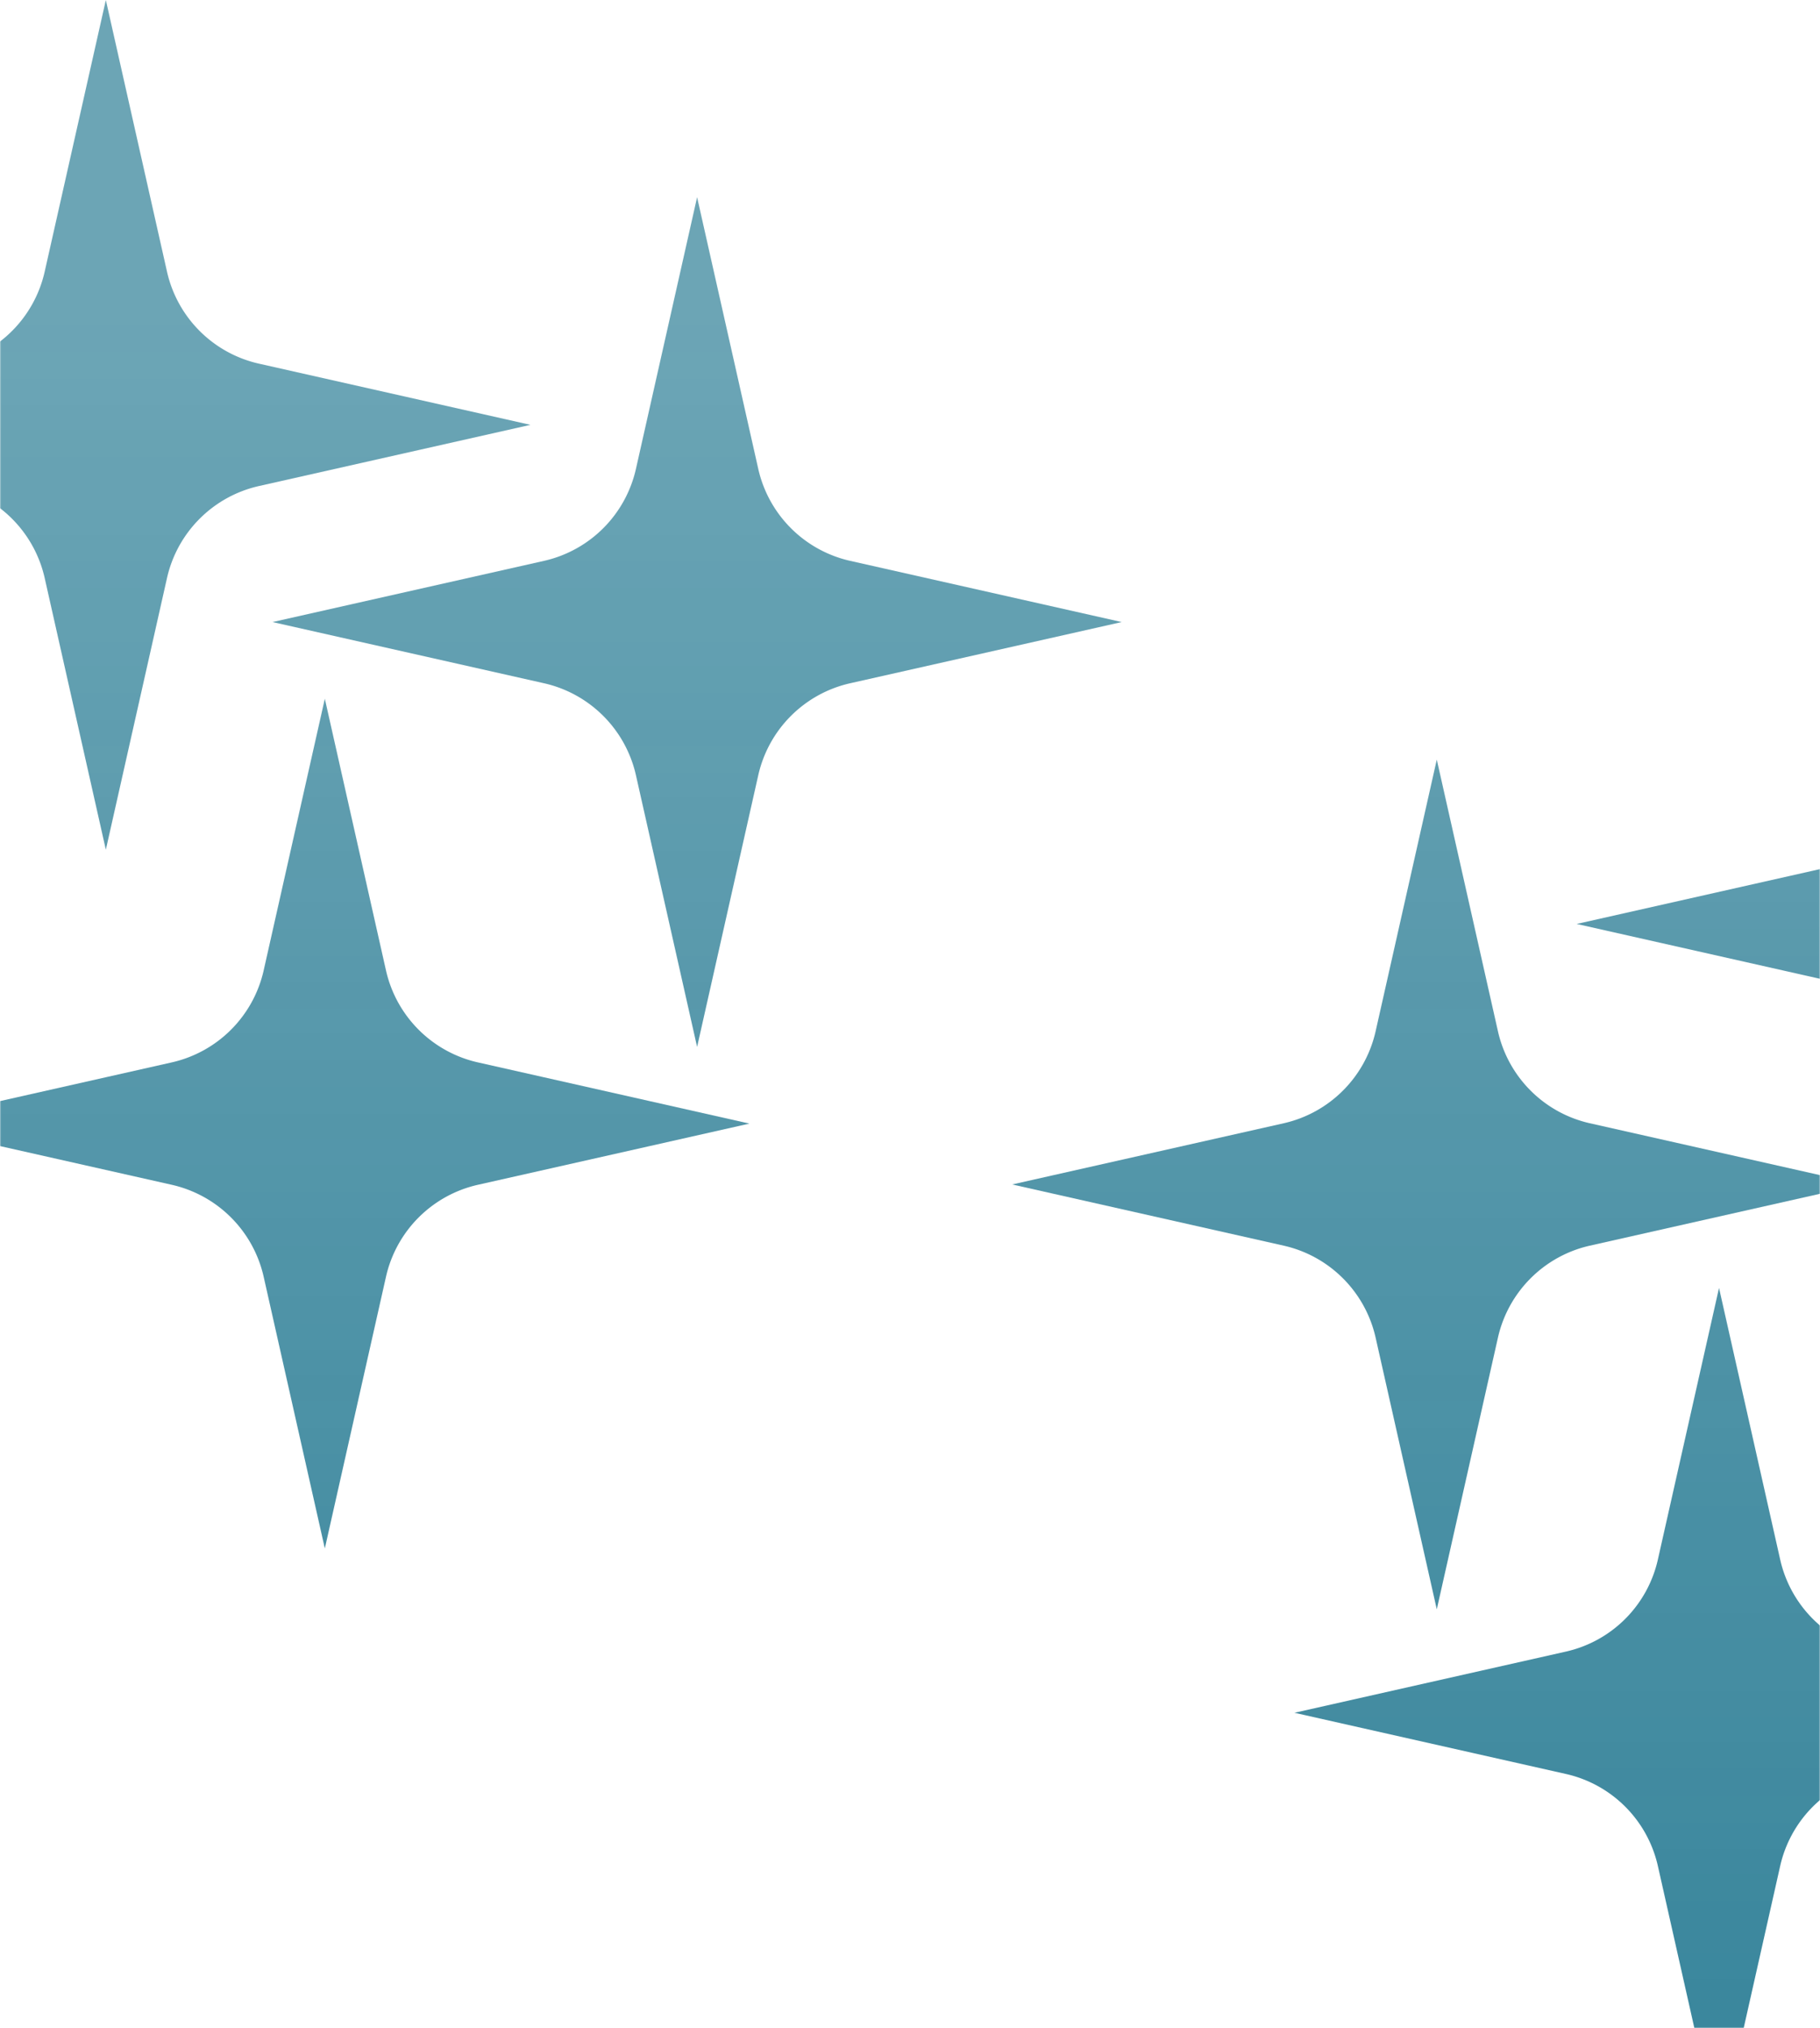 <svg width="748" height="833" fill="none" xmlns="http://www.w3.org/2000/svg"><mask id="a" style="mask-type:alpha" maskUnits="userSpaceOnUse" x="0" y="0" width="748" height="833"><rect width="748" height="833" rx="20" fill="url(#paint0_linear_143_8416)"/></mask><g mask="url(#a)" fill="#0B6984" fill-opacity=".8"><path d="M706.5 529l25.134 111.576a49.999 49.999 0 0037.79 37.79L881 703.5l-111.576 25.134a49.999 49.999 0 00-37.79 37.79L706.5 878l-25.134-111.576a49.999 49.999 0 00-37.79-37.79L532 703.5l111.576-25.134a49.999 49.999 0 0037.79-37.79L706.5 529z"/><path d="M590.5 312l25.134 111.576a49.999 49.999 0 0037.79 37.79L765 486.5l-111.576 25.134a49.999 49.999 0 00-37.79 37.79L590.5 661l-25.134-111.576a49.999 49.999 0 00-37.79-37.79L416 486.5l111.576-25.134a49.999 49.999 0 0037.79-37.79L590.5 312z"/><path d="M822.5 205l25.134 111.576a49.999 49.999 0 0037.79 37.79L997 379.5l-111.576 25.134a49.999 49.999 0 00-37.79 37.79L822.5 554l-25.134-111.576a49.999 49.999 0 00-37.79-37.79L648 379.5l111.576-25.134a49.999 49.999 0 0037.79-37.79L822.5 205zm-689 82l25.134 111.576a49.999 49.999 0 0037.79 37.79L308 461.5l-111.576 25.134a49.999 49.999 0 00-37.79 37.79L133.5 636l-25.134-111.576a49.999 49.999 0 00-37.79-37.79L-41 461.5l111.576-25.134a49.999 49.999 0 0037.79-37.79L133.5 287zm153-206l25.134 111.576a49.999 49.999 0 0037.79 37.79L461 255.5l-111.576 25.134a49.999 49.999 0 00-37.79 37.79L286.5 430l-25.134-111.576a49.999 49.999 0 00-37.79-37.79L112 255.5l111.576-25.134a49.999 49.999 0 0037.79-37.79L286.5 81z"/><path d="M43.5 0l25.134 111.576a50 50 0 0037.79 37.79L218 174.5l-111.576 25.134a50 50 0 00-37.79 37.79L43.5 349 18.366 237.424a50 50 0 00-37.79-37.79L-131 174.5l111.576-25.134a50 50 0 0037.79-37.79L43.5 0z"/></g><defs><linearGradient id="paint0_linear_143_8416" x1="374" y1="130.518" x2="374" y2="817.855" gradientUnits="userSpaceOnUse"><stop stop-color="#0B6984" stop-opacity=".75"/><stop offset="1" stop-color="#0B6984"/></linearGradient></defs></svg>